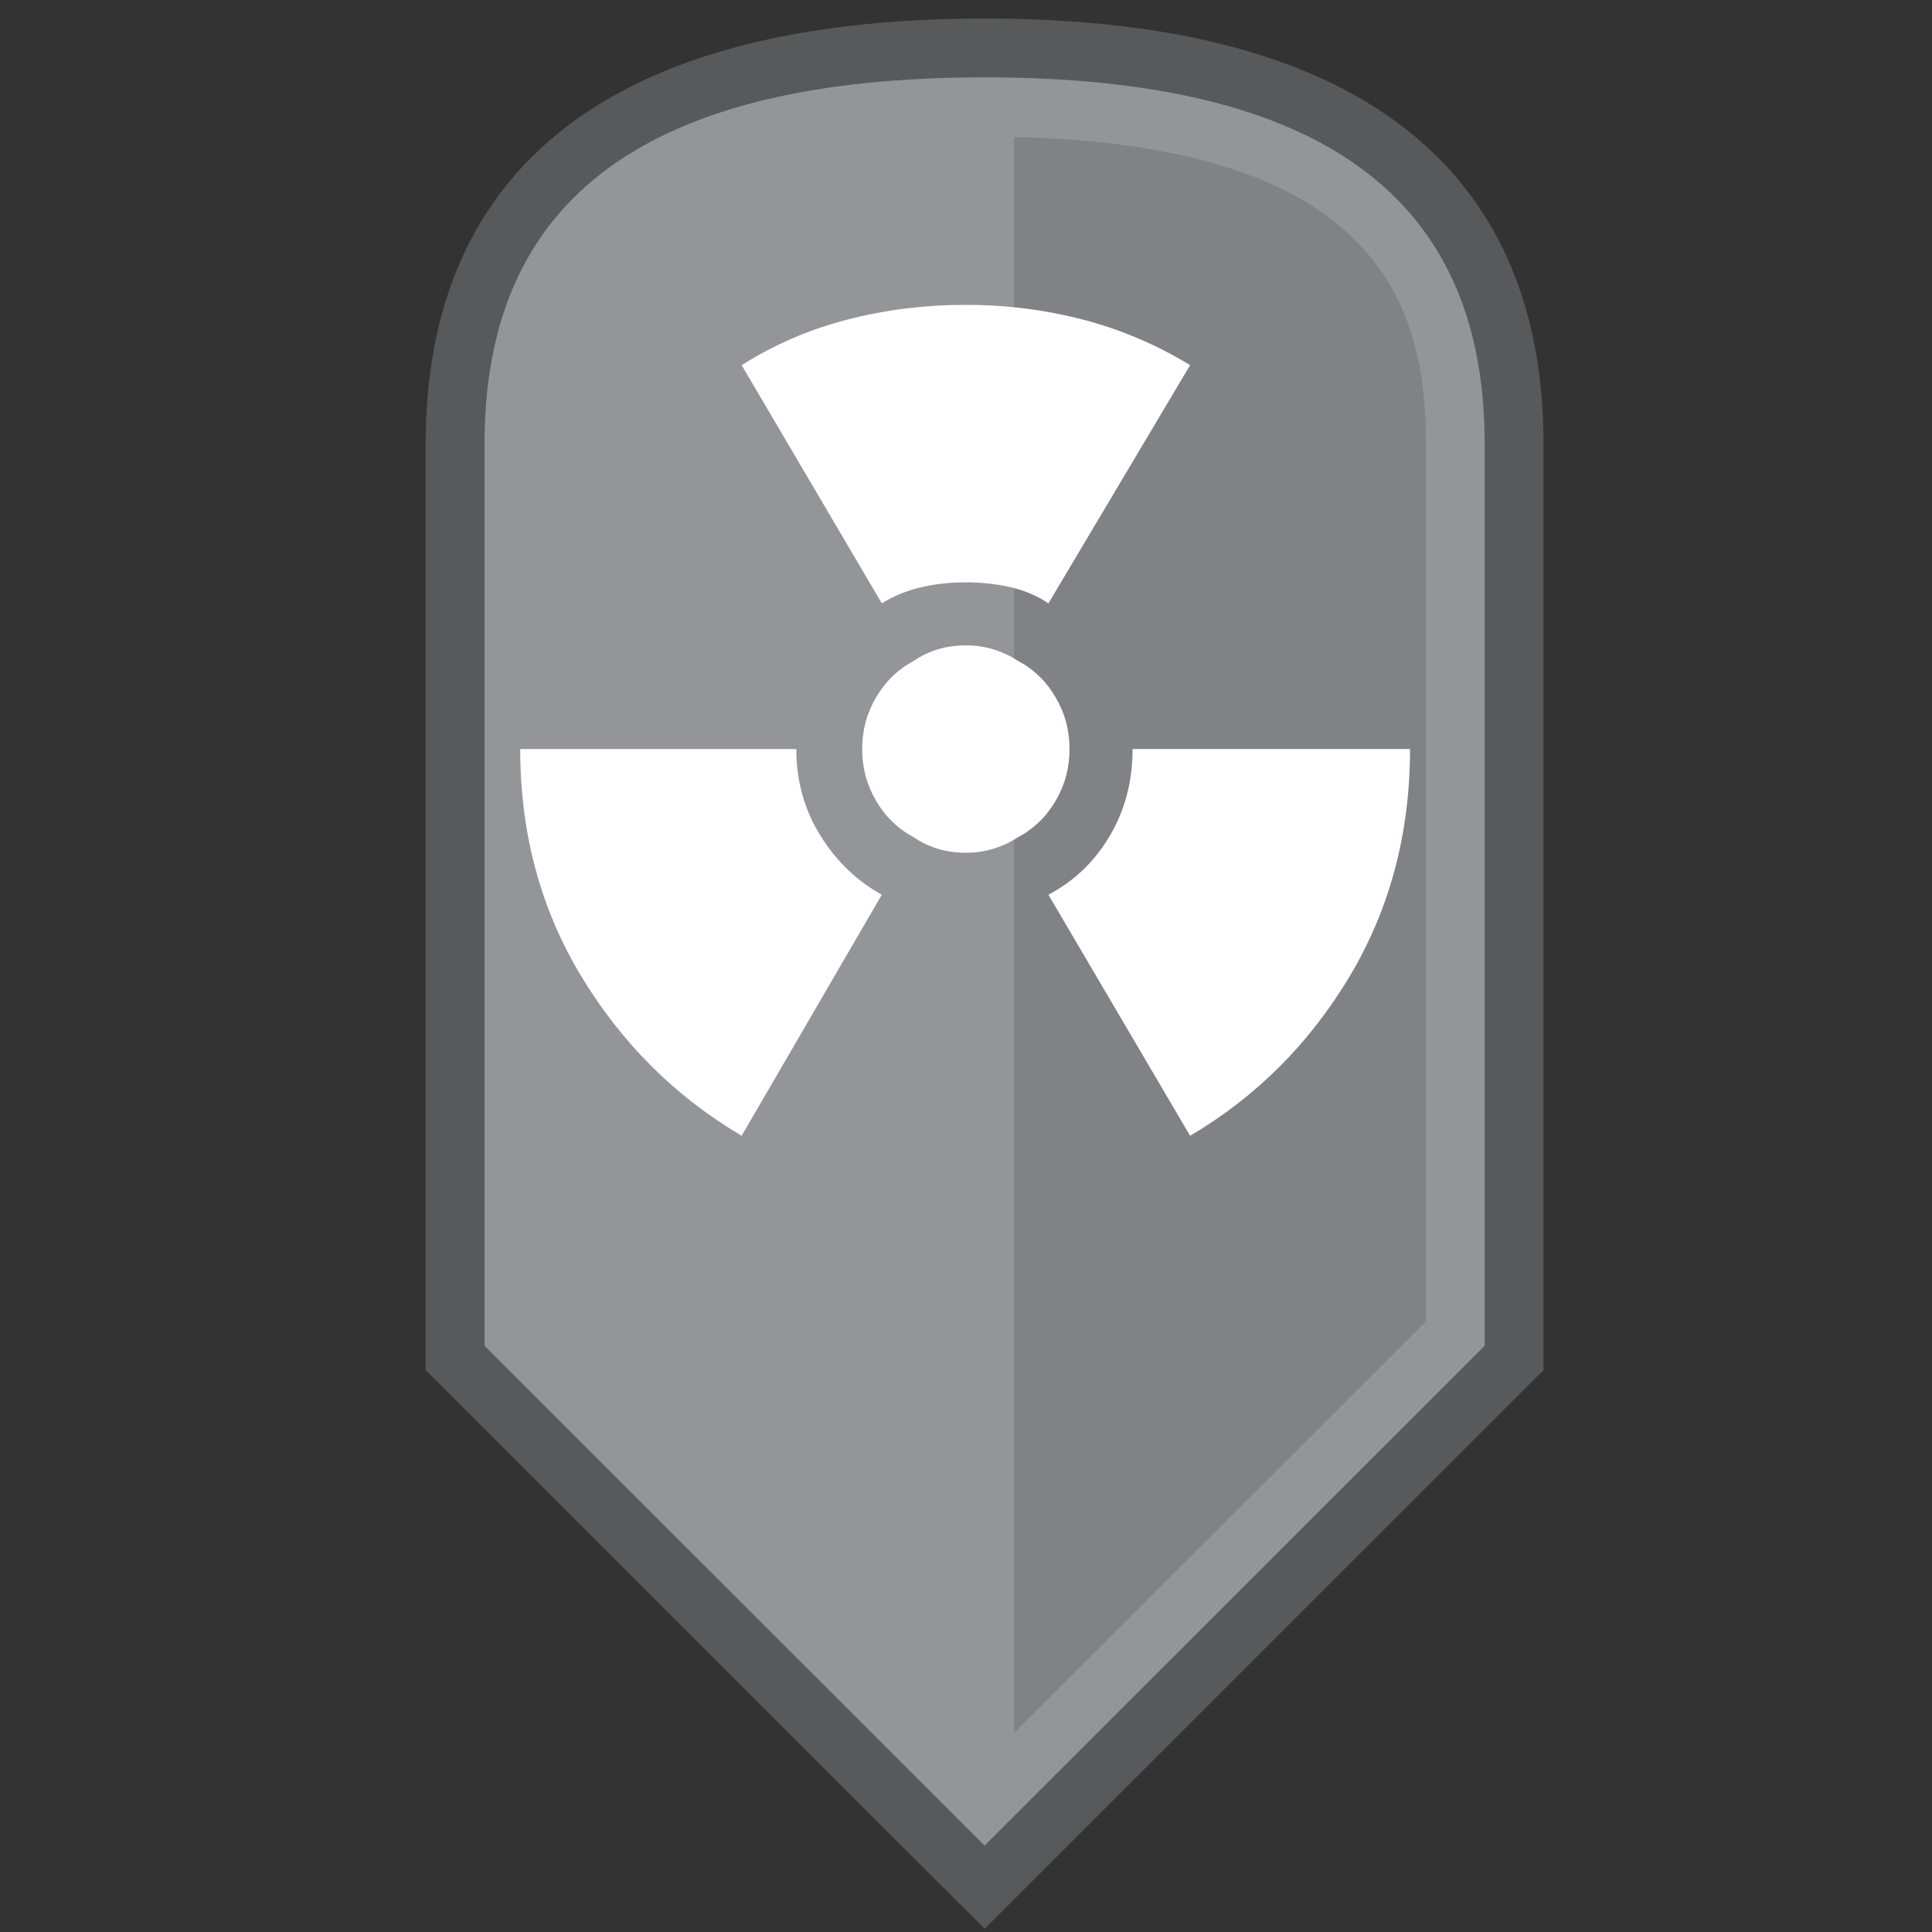 <svg xmlns="http://www.w3.org/2000/svg" xmlns:xlink="http://www.w3.org/1999/xlink" id="Layer_1" width="24" height="24" x="0" y="0" enable-background="new 0 0 24 24" version="1.1" viewBox="0 0 24 24" xml:space="preserve"><rect x="0" y="0" width="24" height="24" fill="#333333" stroke="none"/><path fill="#58595B" d="M12.231,0.23c-5.739,0-6.943,2.824-6.943,5.279v11.512l6.943,6.939l6.943-6.939V5.51	C19.175,3.054,17.971,0.23,12.231,0.23"/><path fill="#939598" d="M6.019,16.718V5.51c0-3.06,2.033-4.549,6.212-4.549s6.212,1.489,6.212,4.549v11.208l-6.212,6.209	L6.019,16.718z"/><path fill="#808285" d="M12.597,1.702v19.827l5.117-5.114V5.51C17.714,3.78,17.111,1.806,12.597,1.702"/><path fill="#FFF" d="M9.892,9.305c0,0.395,0.099,0.751,0.296,1.07c0.197,0.319,0.453,0.566,0.766,0.74l-1.741,2.994	c-0.824-0.486-1.489-1.148-1.994-1.984c-0.504-0.836-0.757-1.775-0.757-2.82H9.892z"/><path fill="#FFF" d="M11.999,7.234c-0.198,0-0.383,0.021-0.558,0.061c-0.174,0.041-0.336,0.107-0.487,0.2L9.213,4.536	c0.406-0.256,0.844-0.445,1.314-0.566c0.47-0.122,0.96-0.183,1.472-0.183c0.499,0,0.982,0.061,1.453,0.183	c0.47,0.122,0.913,0.311,1.332,0.566l-1.76,2.959c-0.138-0.093-0.295-0.16-0.469-0.2S12.195,7.234,11.999,7.234z"/><path fill="#FFF" d="M12.643,8.208c0.197,0.104,0.354,0.255,0.469,0.453c0.117,0.197,0.174,0.412,0.174,0.644	c0,0.232-0.057,0.447-0.174,0.645c-0.115,0.197-0.272,0.348-0.469,0.452c-0.198,0.128-0.412,0.191-0.644,0.191	c-0.245,0-0.459-0.063-0.645-0.191c-0.198-0.104-0.354-0.255-0.47-0.452c-0.116-0.198-0.174-0.412-0.174-0.645	c0-0.232,0.058-0.447,0.174-0.644s0.272-0.348,0.47-0.453c0.186-0.127,0.4-0.191,0.645-0.191	C12.231,8.017,12.445,8.081,12.643,8.208z"/><path fill="#FFF" d="M13.024,11.115c0.326-0.174,0.581-0.42,0.767-0.74c0.187-0.319,0.278-0.676,0.278-1.07h3.447	c0,1.044-0.25,1.984-0.748,2.82c-0.5,0.836-1.16,1.498-1.984,1.984L13.024,11.115z"/></svg>